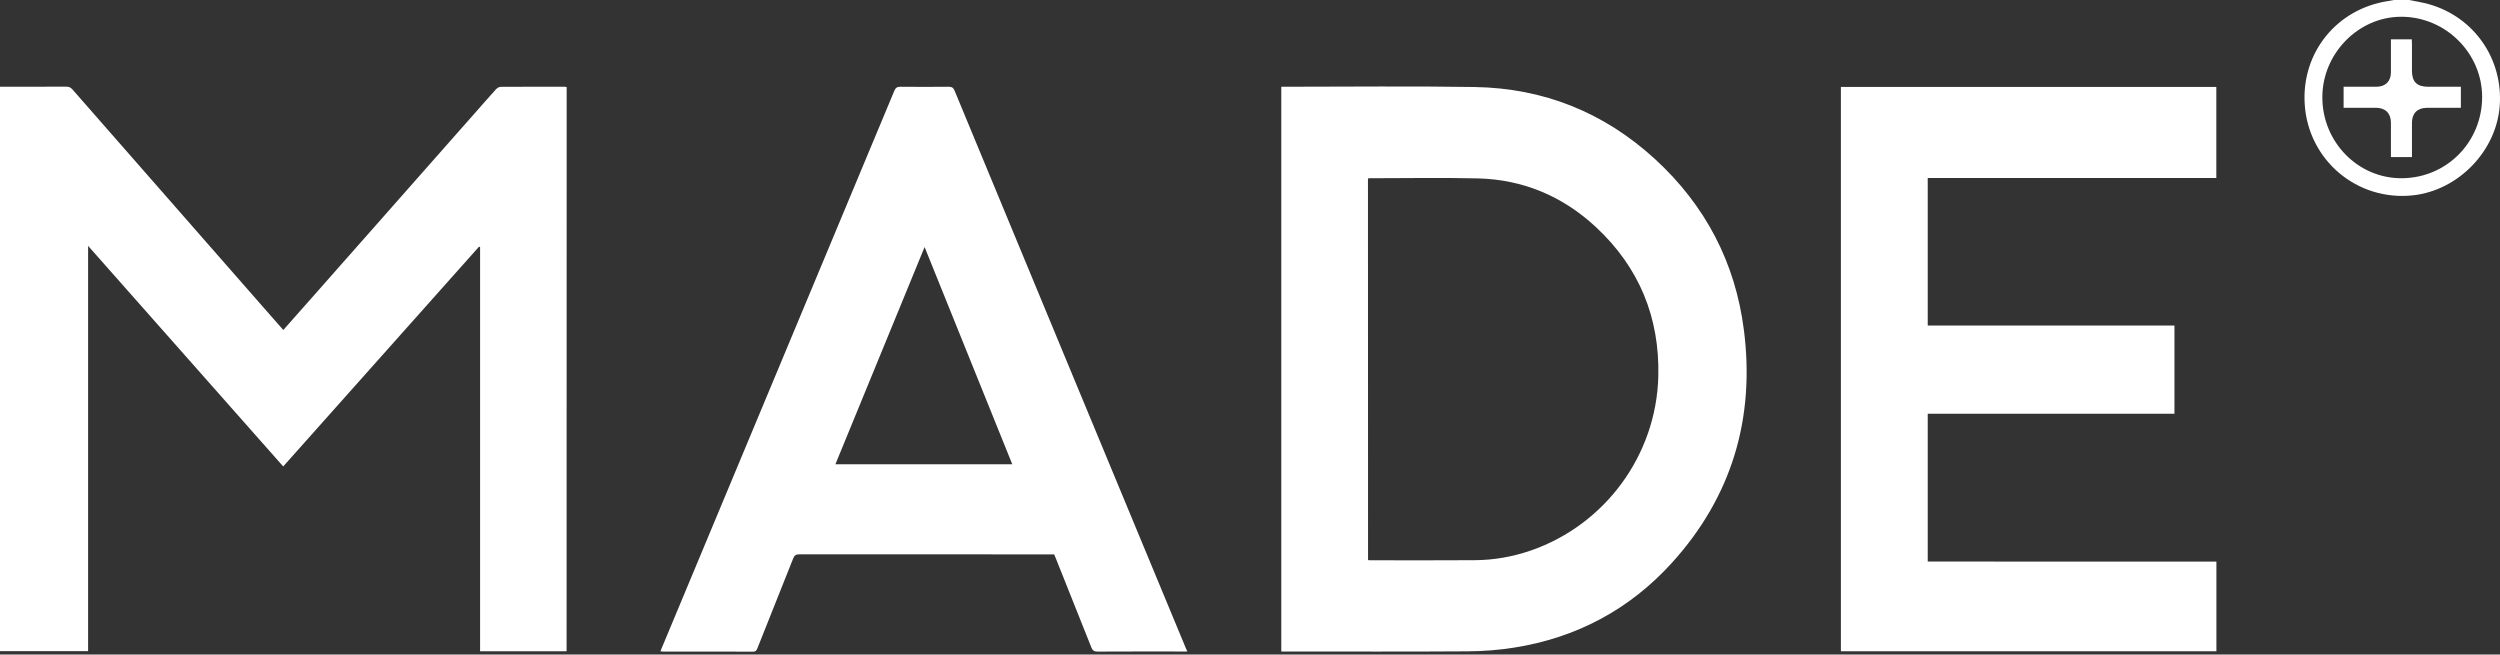 <svg width="233" height="61" viewBox="0 0 233 61" fill="none" xmlns="http://www.w3.org/2000/svg">
<rect x="0" y="0" width="233" height="61" fill="#333333" stroke="none"/>
<path d="M224.519 0C225.138 0.126 225.773 0.22 226.384 0.393C230.599 1.594 233.302 5.503 232.973 9.883C232.652 14.091 229.118 17.733 224.903 18.204C219.677 18.777 215.102 14.915 214.796 9.663C214.514 4.875 217.789 0.84 222.545 0.102C222.733 0.071 222.921 0.039 223.109 0C223.579 0 224.049 0 224.519 0ZM216.442 9.082C216.449 13.235 219.748 16.611 223.806 16.611C228.006 16.611 231.335 13.259 231.335 9.028C231.328 4.938 227.912 1.554 223.791 1.562C219.795 1.562 216.434 5 216.442 9.082Z" fill="white"/>
<path d="M52.806 60.696C50.126 60.696 47.455 60.696 44.744 60.696C44.744 48.129 44.744 35.576 44.744 23.032C44.713 23.016 44.681 23.001 44.65 22.985C38.57 29.807 32.498 36.628 26.395 43.473C20.339 36.62 14.306 29.807 8.211 22.914C8.211 35.561 8.211 48.105 8.211 60.688C5.461 60.688 2.742 60.688 0 60.688C0 43.175 0 25.654 0 8.086C0.125 8.086 0.251 8.086 0.376 8.086C2.311 8.086 4.239 8.086 6.174 8.078C6.417 8.078 6.581 8.141 6.746 8.329C12.645 15.064 18.545 21.8 24.452 28.535C25.095 29.273 25.737 30.003 26.403 30.756C27.539 29.469 28.659 28.205 29.772 26.949C34.653 21.423 39.534 15.889 44.415 10.362C45.018 9.679 45.621 8.988 46.233 8.313C46.334 8.203 46.507 8.101 46.648 8.093C48.646 8.078 50.643 8.086 52.641 8.086C52.688 8.086 52.743 8.101 52.814 8.117C52.806 25.646 52.806 43.159 52.806 60.696Z" fill="white"/>
<path d="M119.416 60.72C119.416 43.151 119.416 25.646 119.416 8.085C119.573 8.085 119.706 8.085 119.847 8.085C125.708 8.085 131.568 8.015 137.428 8.109C143.868 8.211 149.509 10.48 154.257 14.836C158.935 19.131 161.732 24.468 162.531 30.756C163.581 38.975 161.41 46.299 155.816 52.462C151.868 56.81 146.924 59.44 141.111 60.359C139.685 60.586 138.227 60.696 136.786 60.704C131.176 60.743 125.559 60.72 119.949 60.72C119.785 60.72 119.62 60.72 119.416 60.72ZM127.502 52.203C127.596 52.21 127.674 52.218 127.745 52.218C130.965 52.218 134.193 52.234 137.413 52.21C139.207 52.203 140.97 51.896 142.67 51.308C149.588 48.921 154.375 42.421 154.555 35.066C154.688 29.587 152.769 24.916 148.749 21.172C145.655 18.291 141.957 16.728 137.718 16.626C134.365 16.548 131.012 16.611 127.658 16.611C127.611 16.611 127.564 16.626 127.494 16.634C127.502 28.488 127.502 40.318 127.502 52.203Z" fill="white"/>
<path d="M206.569 52.344C206.569 55.17 206.569 57.925 206.569 60.696C194.903 60.696 183.252 60.696 171.571 60.696C171.571 43.167 171.571 25.646 171.571 8.101C183.245 8.101 194.895 8.101 206.561 8.101C206.561 10.935 206.561 13.745 206.561 16.587C197.598 16.587 188.643 16.587 179.664 16.587C179.664 21.179 179.664 25.74 179.664 30.34C187.326 30.34 194.981 30.34 202.659 30.34C202.659 33.096 202.659 35.804 202.659 38.559C195.004 38.559 187.35 38.559 179.664 38.559C179.664 43.167 179.664 47.728 179.664 52.336C188.619 52.344 197.574 52.344 206.569 52.344Z" fill="white"/>
<path d="M110.656 60.72C110.46 60.72 110.319 60.72 110.178 60.72C107.553 60.72 104.929 60.712 102.304 60.728C101.983 60.728 101.826 60.641 101.709 60.327C100.62 57.572 99.523 54.825 98.418 52.077C98.363 51.944 98.308 51.81 98.246 51.669C98.105 51.669 97.979 51.669 97.846 51.669C90.066 51.669 82.287 51.669 74.507 51.661C74.178 51.661 74.037 51.763 73.919 52.061C72.822 54.84 71.71 57.611 70.605 60.382C70.527 60.586 70.456 60.736 70.174 60.736C67.393 60.72 64.611 60.728 61.83 60.728C61.76 60.728 61.681 60.712 61.556 60.704C61.626 60.516 61.681 60.359 61.752 60.21C68.952 42.971 76.152 25.724 83.344 8.478C83.462 8.195 83.587 8.086 83.908 8.086C85.413 8.101 86.909 8.101 88.413 8.086C88.695 8.086 88.844 8.156 88.962 8.439C96.13 25.748 103.315 43.057 110.499 60.359C110.546 60.453 110.585 60.547 110.656 60.72ZM86.172 23.024C83.383 29.806 80.633 36.518 77.86 43.269C83.376 43.269 88.836 43.269 94.344 43.269C91.626 36.518 88.915 29.806 86.172 23.024Z" fill="white"/>
<path d="M224.794 14.64C224.12 14.64 223.501 14.64 222.835 14.64C222.835 14.052 222.835 13.479 222.835 12.905C222.835 12.411 222.843 11.909 222.835 11.414C222.819 10.558 222.326 10.056 221.464 10.048C220.602 10.04 219.74 10.048 218.878 10.048C218.737 10.048 218.596 10.048 218.424 10.048C218.424 9.389 218.424 8.761 218.424 8.086C219.035 8.086 219.638 8.086 220.234 8.086C220.649 8.086 221.072 8.086 221.487 8.086C222.326 8.078 222.827 7.591 222.835 6.743C222.843 5.872 222.835 4.993 222.835 4.113C222.835 3.972 222.835 3.831 222.835 3.666C223.493 3.666 224.112 3.666 224.778 3.666C224.786 3.807 224.794 3.949 224.794 4.082C224.794 4.922 224.794 5.754 224.794 6.594C224.794 7.622 225.256 8.078 226.274 8.086C227.293 8.086 228.304 8.086 229.353 8.086C229.353 8.737 229.353 9.365 229.353 10.048C228.86 10.048 228.366 10.048 227.873 10.048C227.309 10.048 226.752 10.048 226.188 10.048C225.303 10.056 224.802 10.55 224.794 11.43C224.786 12.34 224.794 13.259 224.794 14.177C224.794 14.319 224.794 14.46 224.794 14.64Z" fill="white"/>
</svg>
